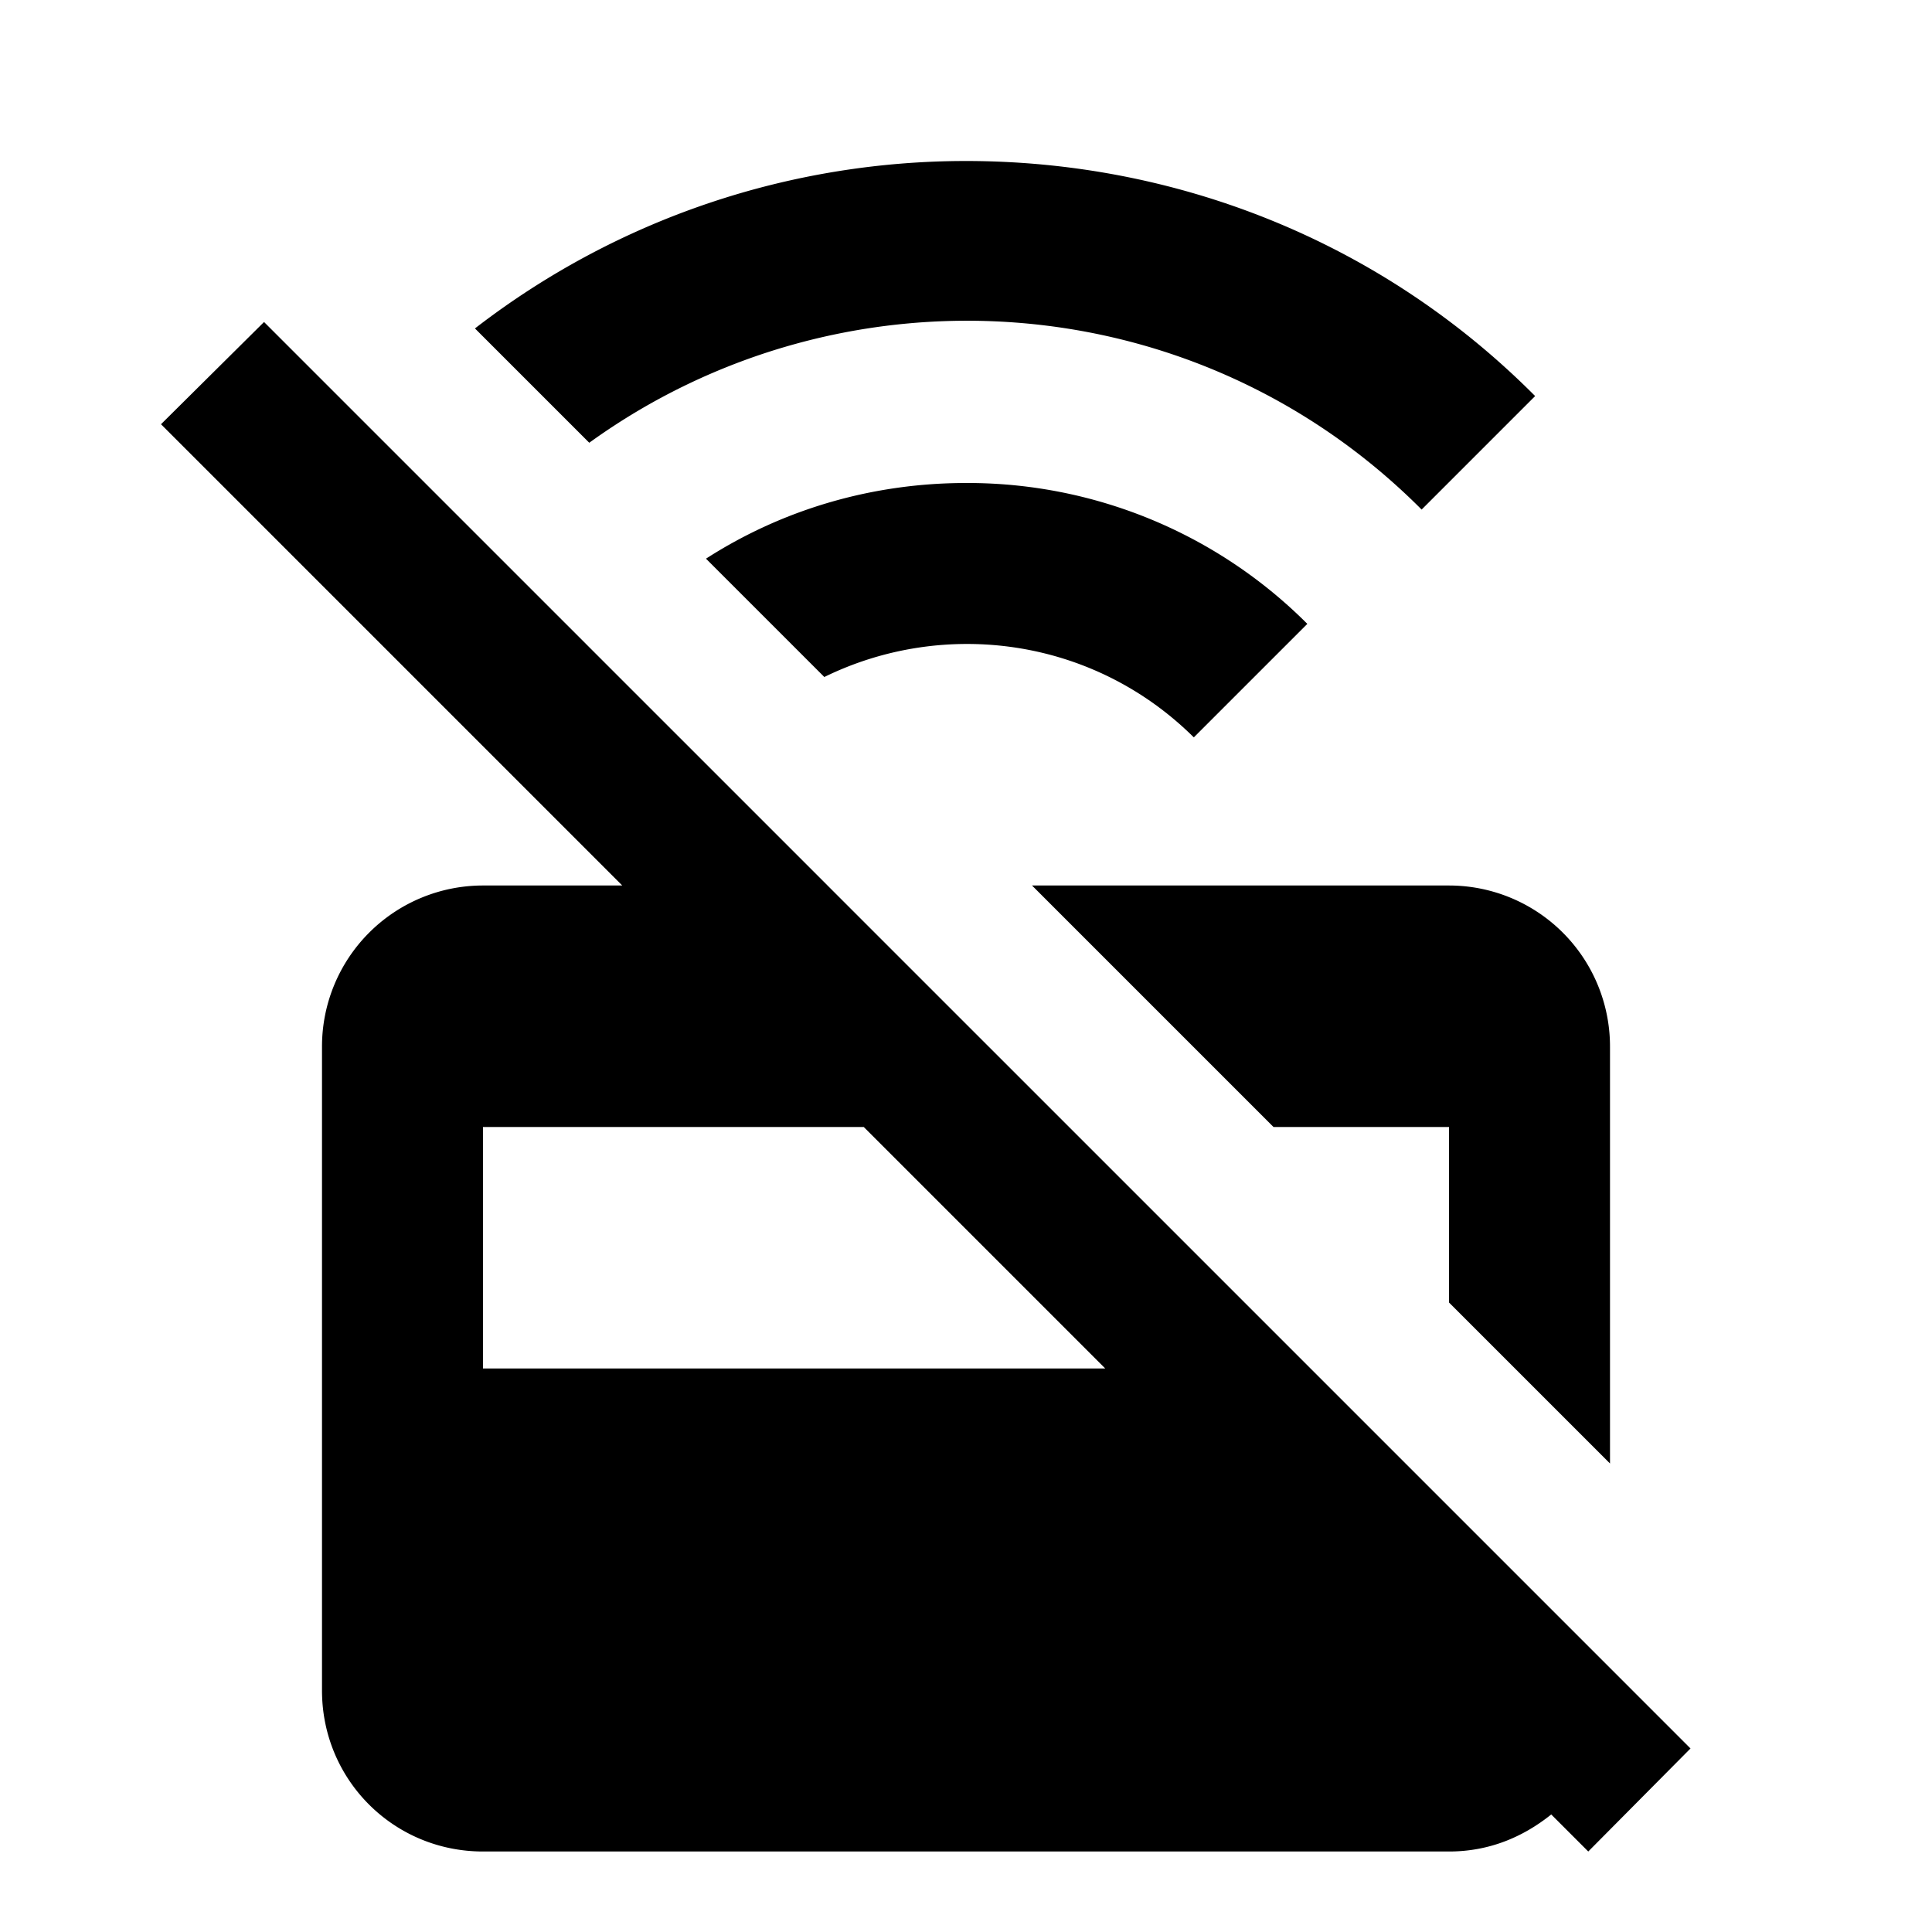 <svg xmlns="http://www.w3.org/2000/svg" width="1em" height="1em" viewBox="0 0 24 24"><path fill="currentColor" d="M12 2c-2.15 0-4.3.69-6.1 2.08L7.32 5.5c3.13-2.26 7.52-2 10.34.83l1.41-1.41C17.12 2.96 14.56 2 12 2M3.28 4L2 5.27L7.73 11H6a2 2 0 0 0-2 2v8c0 1.11.89 2 2 2h12c.5 0 .92-.18 1.27-.46l.46.46L21 21.72M12 6c-1.13 0-2.25.31-3.23.94l1.47 1.47c1.49-.73 3.34-.49 4.59.75l1.41-1.41A5.96 5.96 0 0 0 12 6m.82 5l3 3H18v2.18l2 2V13a2 2 0 0 0-2-2M6 14h4.73l3 3H6Z"/></svg>